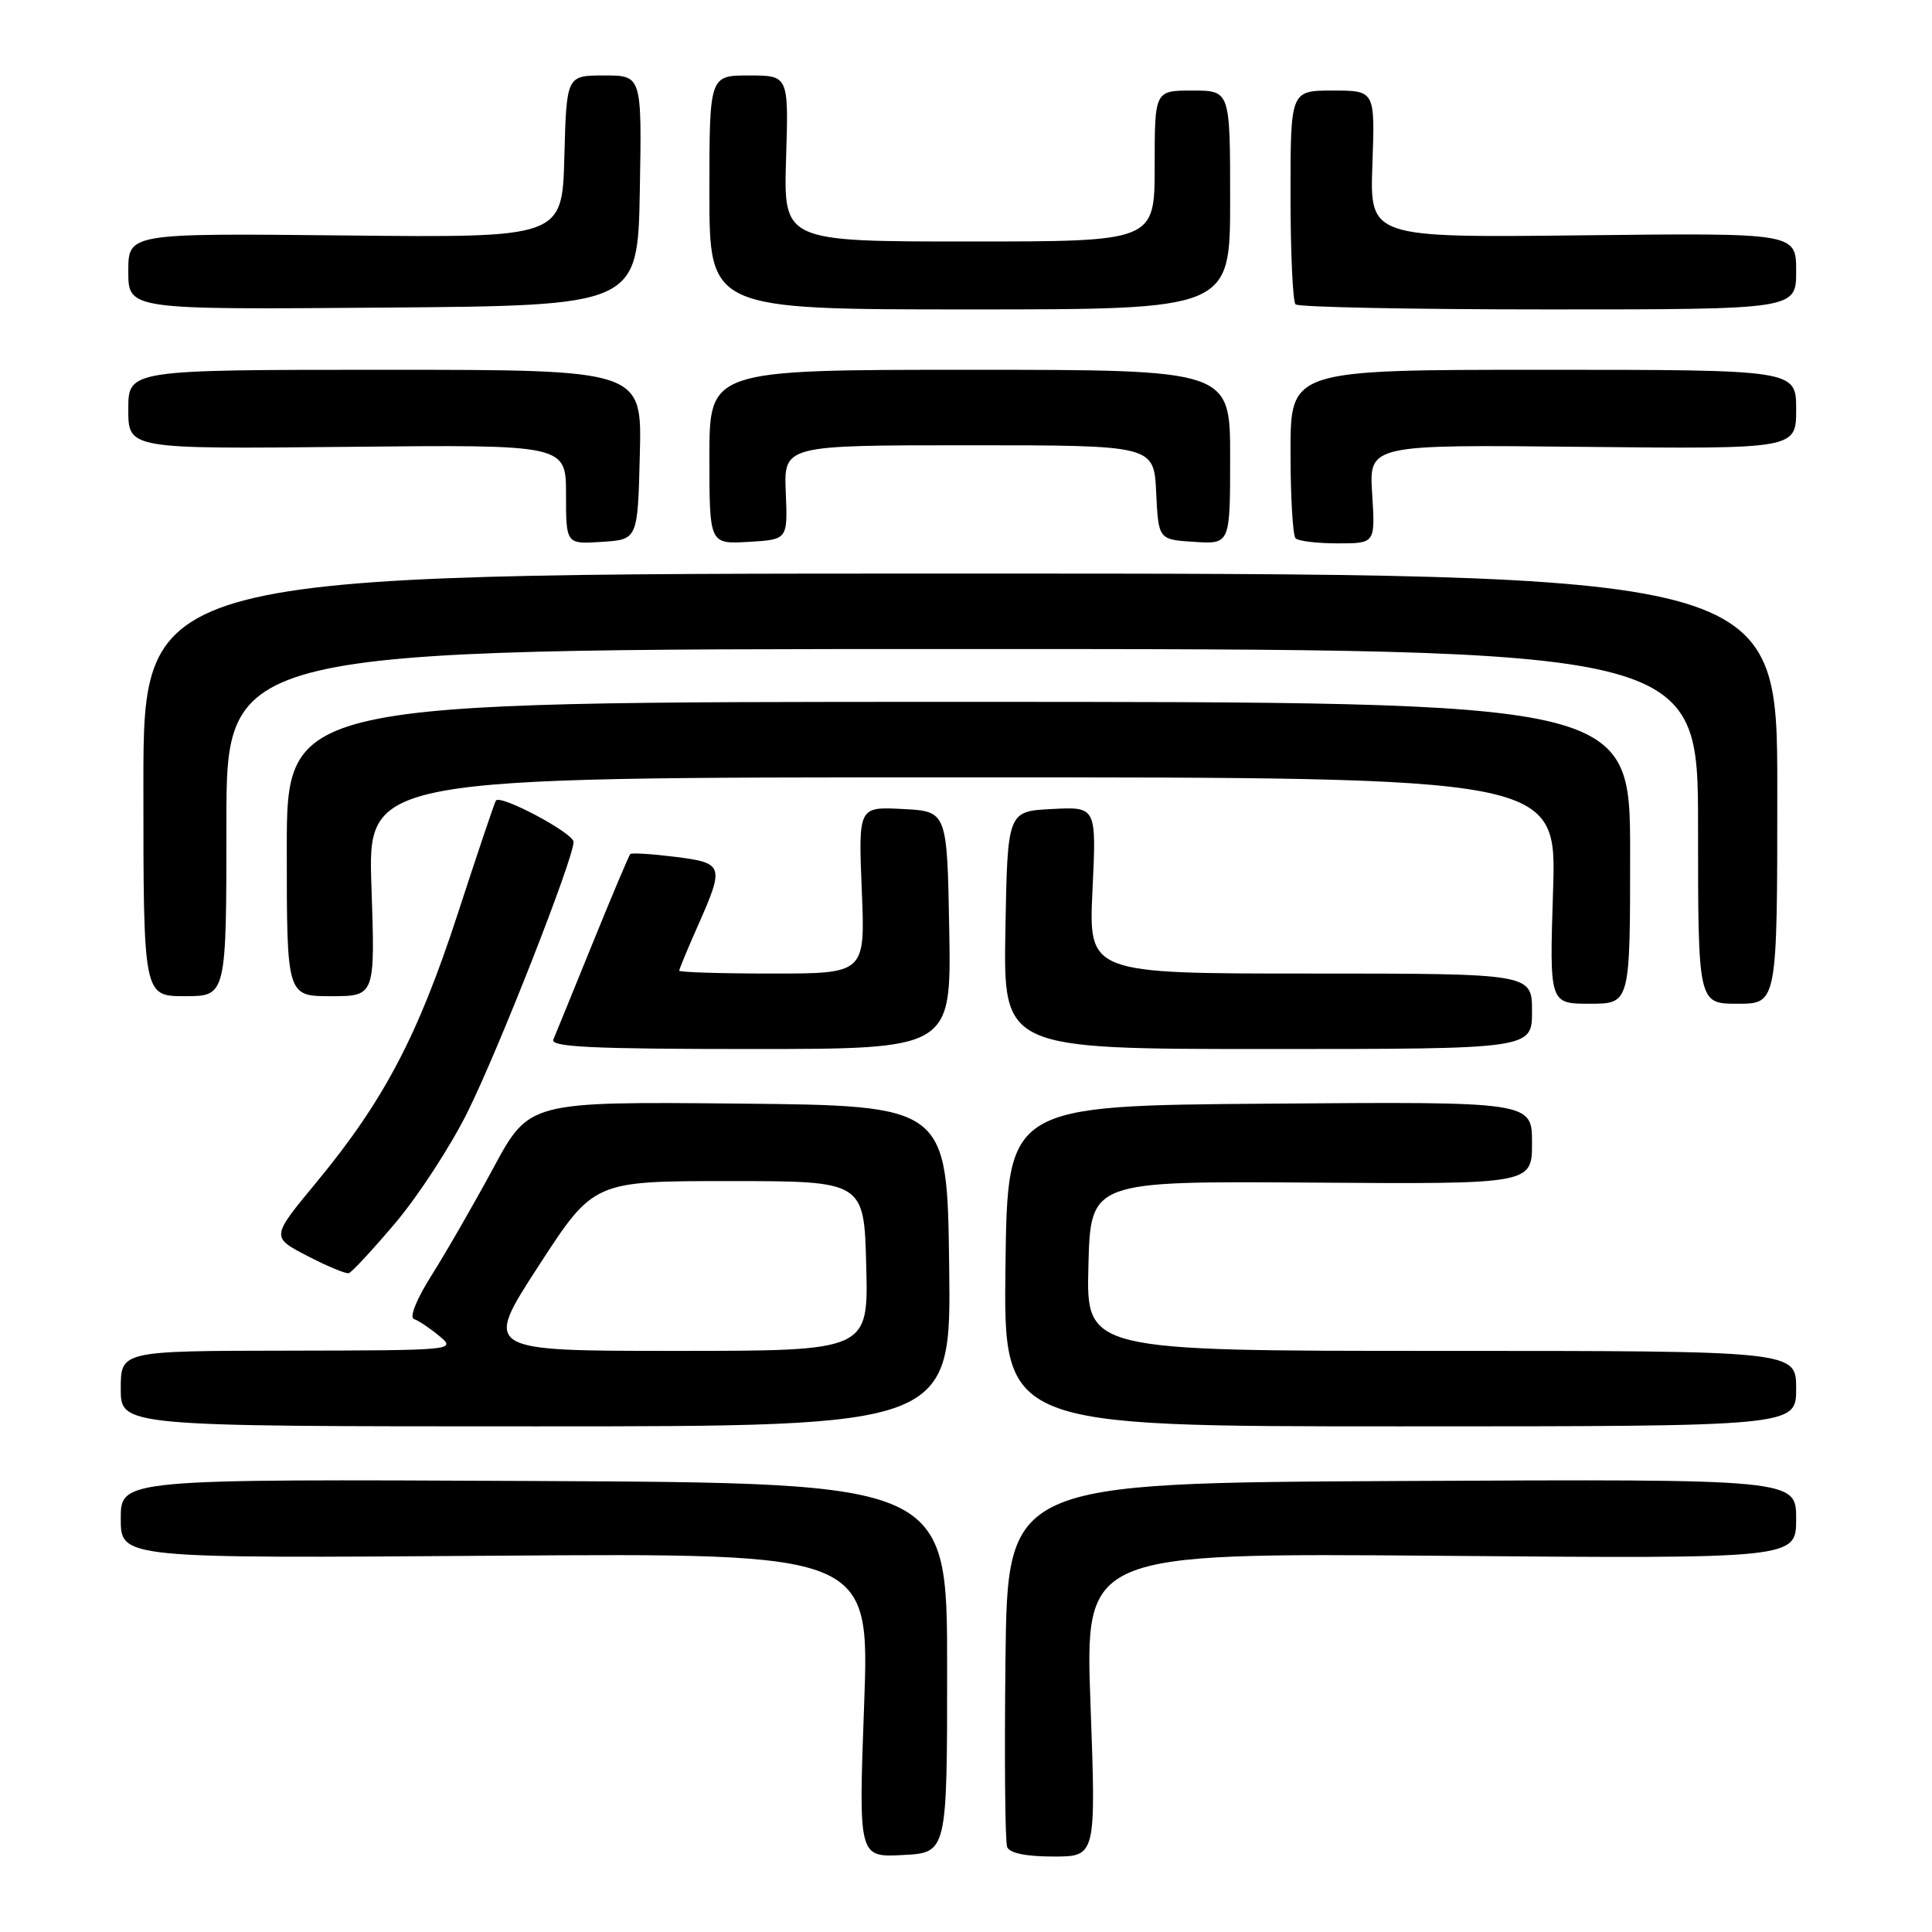 <?xml version="1.0" encoding="UTF-8" standalone="no"?>
<!DOCTYPE svg PUBLIC "-//W3C//DTD SVG 1.1//EN" "http://www.w3.org/Graphics/SVG/1.1/DTD/svg11.dtd" >
<svg xmlns="http://www.w3.org/2000/svg" xmlns:xlink="http://www.w3.org/1999/xlink" version="1.1" viewBox="0 0 256 256">
 <g >
 <path fill="currentColor"
d=" M 125.50 221.00 C 125.50 196.50 125.50 196.50 70.75 196.24 C 16.00 195.98 16.00 195.98 16.00 201.24 C 16.00 206.50 16.00 206.50 65.62 206.14 C 115.24 205.79 115.24 205.79 114.50 225.95 C 113.76 246.11 113.76 246.11 119.63 245.80 C 125.50 245.50 125.50 245.50 125.50 221.00 Z  M 144.50 225.88 C 143.76 205.77 143.76 205.77 190.88 206.15 C 238.00 206.54 238.00 206.54 238.00 201.26 C 238.00 195.98 238.00 195.98 185.75 196.24 C 133.50 196.50 133.50 196.50 133.23 219.98 C 133.08 232.89 133.18 244.03 133.45 244.73 C 133.76 245.55 135.94 246.00 139.58 246.00 C 145.23 246.00 145.23 246.00 144.50 225.88 Z  M 125.77 167.75 C 125.50 146.50 125.50 146.50 97.81 146.23 C 70.12 145.97 70.12 145.97 65.39 154.73 C 62.78 159.56 59.10 165.96 57.20 168.96 C 55.17 172.18 54.21 174.57 54.87 174.79 C 55.47 174.99 56.99 176.01 58.24 177.05 C 60.47 178.91 60.19 178.93 38.25 178.97 C 16.00 179.00 16.00 179.00 16.00 184.00 C 16.00 189.00 16.00 189.00 71.02 189.00 C 126.04 189.00 126.04 189.00 125.77 167.75 Z  M 238.00 184.00 C 238.00 179.00 238.00 179.00 190.97 179.00 C 143.93 179.00 143.93 179.00 144.22 167.75 C 144.50 156.50 144.50 156.50 173.75 156.70 C 203.00 156.91 203.00 156.91 203.00 151.44 C 203.00 145.97 203.00 145.97 168.25 146.24 C 133.50 146.50 133.50 146.50 133.23 167.75 C 132.96 189.00 132.96 189.00 185.48 189.00 C 238.00 189.00 238.00 189.00 238.00 184.00 Z  M 52.42 162.01 C 55.44 158.43 59.74 151.83 61.97 147.32 C 66.12 138.95 76.00 113.77 76.00 111.56 C 76.00 110.39 66.31 105.23 65.71 106.08 C 65.54 106.31 63.26 113.08 60.64 121.12 C 55.37 137.28 50.86 145.86 41.89 156.71 C 35.92 163.92 35.92 163.92 40.71 166.41 C 43.35 167.78 45.82 168.81 46.22 168.70 C 46.61 168.59 49.40 165.58 52.42 162.01 Z  M 125.78 123.25 C 125.50 107.50 125.50 107.50 119.62 107.20 C 113.74 106.89 113.74 106.89 114.19 117.95 C 114.65 129.00 114.65 129.00 102.32 129.00 C 95.55 129.00 90.00 128.83 90.00 128.62 C 90.00 128.42 91.12 125.71 92.50 122.60 C 96.01 114.67 95.90 114.34 89.42 113.53 C 86.34 113.15 83.69 112.98 83.51 113.17 C 83.34 113.35 81.09 118.67 78.52 125.00 C 75.96 131.32 73.61 137.06 73.32 137.75 C 72.90 138.73 78.49 139.00 99.42 139.00 C 126.05 139.00 126.05 139.00 125.78 123.25 Z  M 203.00 134.00 C 203.00 129.00 203.00 129.00 173.62 129.00 C 144.24 129.00 144.24 129.00 144.76 117.95 C 145.29 106.89 145.29 106.89 139.39 107.20 C 133.50 107.50 133.50 107.50 133.22 123.25 C 132.95 139.00 132.95 139.00 167.97 139.00 C 203.00 139.00 203.00 139.00 203.00 134.00 Z  M 216.00 113.00 C 216.00 93.00 216.00 93.00 127.00 93.00 C 38.00 93.00 38.00 93.00 38.00 112.50 C 38.00 132.00 38.00 132.00 43.85 132.00 C 49.71 132.00 49.71 132.00 49.22 117.50 C 48.72 103.00 48.72 103.00 127.50 103.00 C 206.27 103.00 206.27 103.00 205.79 118.00 C 205.31 133.00 205.31 133.00 210.65 133.00 C 216.00 133.00 216.00 133.00 216.00 113.00 Z  M 235.50 104.50 C 235.50 76.00 235.50 76.00 127.25 76.00 C 19.00 76.00 19.00 76.00 19.00 104.00 C 19.00 132.00 19.00 132.00 24.50 132.00 C 30.00 132.00 30.00 132.00 30.00 109.00 C 30.00 86.00 30.00 86.00 127.50 86.00 C 225.00 86.00 225.00 86.00 225.00 109.50 C 225.00 133.00 225.00 133.00 230.25 133.00 C 235.50 133.00 235.50 133.00 235.50 104.50 Z  M 84.78 60.25 C 85.07 49.00 85.07 49.00 51.03 49.00 C 17.00 49.00 17.00 49.00 17.00 54.25 C 17.00 59.50 17.00 59.50 46.00 59.21 C 75.00 58.91 75.00 58.91 75.00 65.51 C 75.00 72.11 75.00 72.11 79.75 71.80 C 84.50 71.50 84.50 71.50 84.78 60.25 Z  M 104.12 65.25 C 103.86 59.00 103.86 59.00 128.38 59.00 C 152.90 59.00 152.90 59.00 153.20 65.25 C 153.50 71.50 153.50 71.50 158.25 71.80 C 163.00 72.11 163.00 72.11 163.00 60.55 C 163.00 49.00 163.00 49.00 128.50 49.00 C 94.00 49.00 94.00 49.00 94.00 60.55 C 94.00 72.10 94.00 72.10 99.19 71.80 C 104.38 71.50 104.38 71.50 104.12 65.25 Z  M 181.82 65.46 C 181.40 58.91 181.40 58.91 209.70 59.21 C 238.00 59.50 238.00 59.50 238.00 54.25 C 238.00 49.00 238.00 49.00 204.50 49.00 C 171.00 49.00 171.00 49.00 171.00 59.83 C 171.00 65.79 171.30 70.97 171.67 71.33 C 172.03 71.70 174.56 72.00 177.28 72.00 C 182.23 72.00 182.23 72.00 181.82 65.46 Z  M 84.78 25.25 C 85.05 10.00 85.05 10.00 80.06 10.00 C 75.07 10.00 75.07 10.00 74.78 20.75 C 74.50 31.50 74.50 31.50 45.75 31.20 C 17.00 30.90 17.00 30.90 17.00 35.96 C 17.00 41.03 17.00 41.03 50.75 40.76 C 84.50 40.50 84.50 40.50 84.78 25.25 Z  M 163.00 26.50 C 163.00 12.00 163.00 12.00 158.00 12.00 C 153.00 12.00 153.00 12.00 153.00 22.00 C 153.00 32.00 153.00 32.00 128.41 32.00 C 103.82 32.00 103.82 32.00 104.16 21.00 C 104.50 10.00 104.50 10.00 99.25 10.00 C 94.00 10.00 94.00 10.00 94.00 25.50 C 94.00 41.00 94.00 41.00 128.50 41.00 C 163.00 41.00 163.00 41.00 163.00 26.50 Z  M 238.00 35.93 C 238.00 30.86 238.00 30.86 209.75 31.18 C 181.50 31.50 181.50 31.50 181.85 21.75 C 182.20 12.00 182.20 12.00 176.60 12.00 C 171.00 12.00 171.00 12.00 171.00 25.83 C 171.00 33.44 171.30 39.97 171.67 40.33 C 172.03 40.70 187.11 41.00 205.17 41.00 C 238.00 41.00 238.00 41.00 238.00 35.93 Z  M 71.36 167.75 C 78.66 156.50 78.66 156.50 96.58 156.50 C 114.50 156.50 114.50 156.50 114.78 167.75 C 115.07 179.00 115.07 179.00 89.56 179.00 C 64.06 179.00 64.06 179.00 71.36 167.75 Z "/>
</g>
</svg>